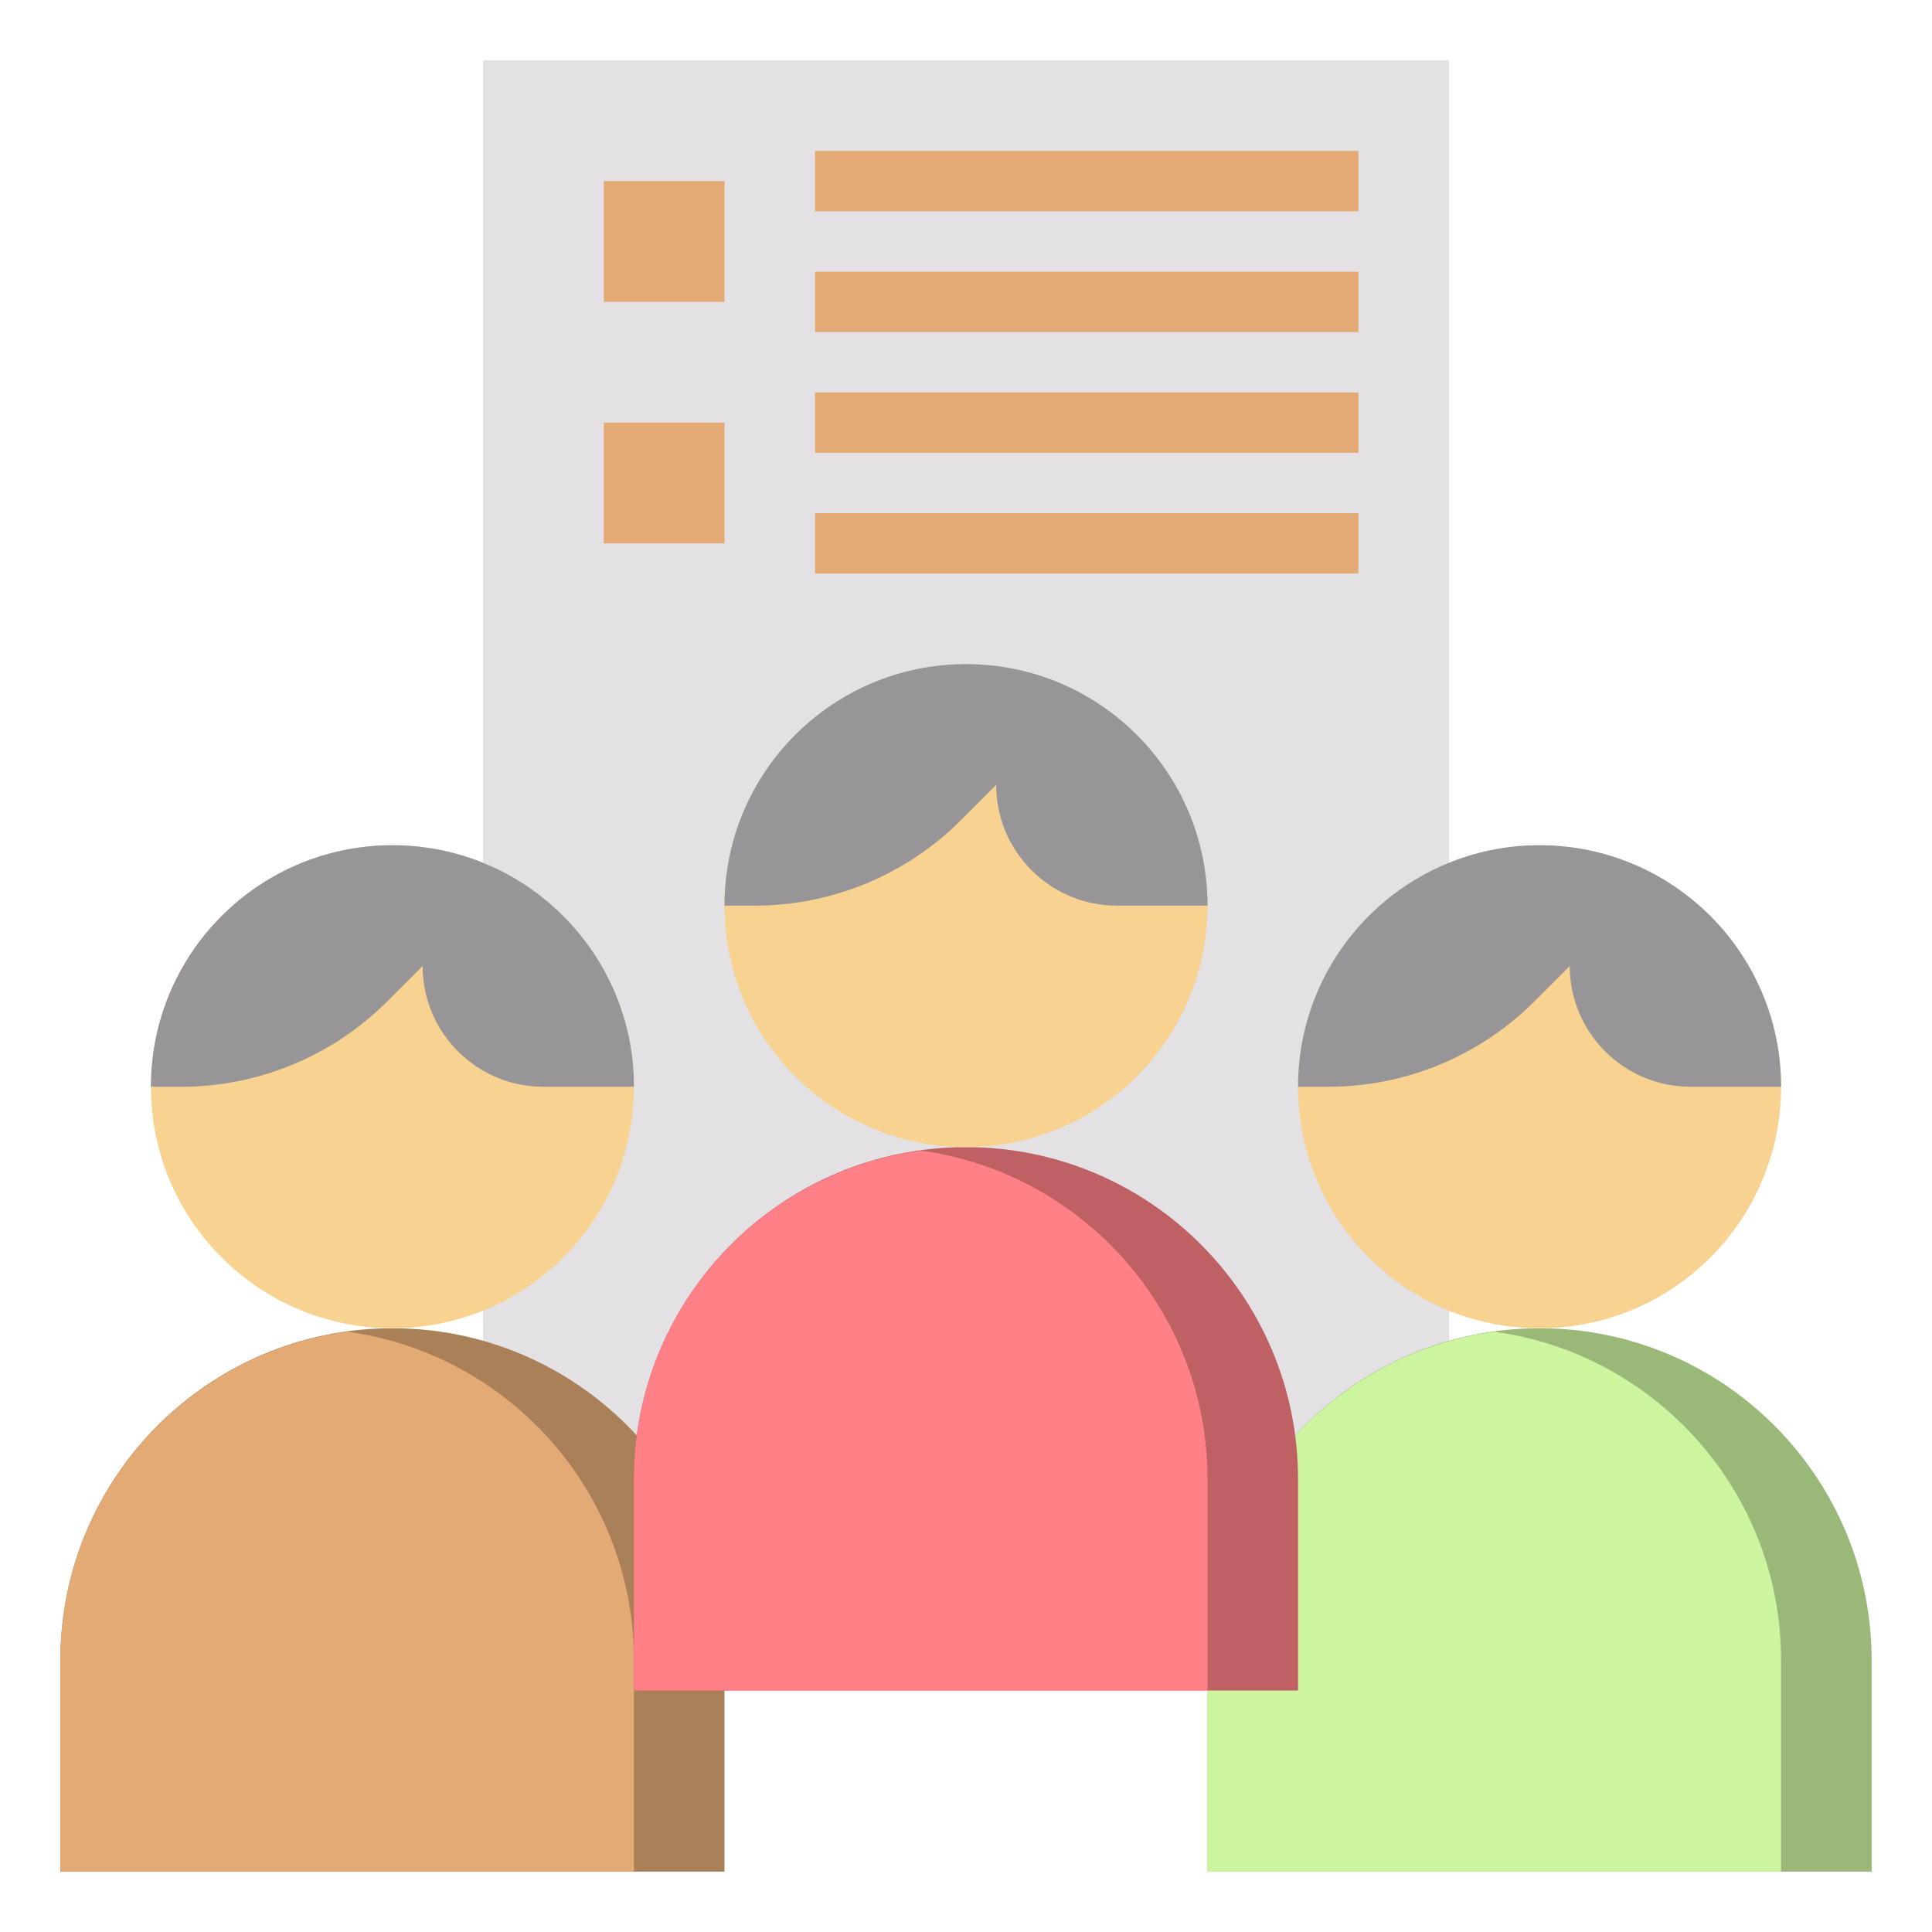 <svg id="Layer_3" enable-background="new 0 0 64 64" height="512" viewBox="0 0 64 64" width="512" xmlns="http://www.w3.org/2000/svg"><path d="m16 2h32v46h-32z" fill="#e3e1e3"/><path d="m20 14h4v4h-4z" fill="#e3aa75"/><path d="m20 6h4v4h-4z" fill="#e3aa75"/><path d="m2 62v-7c0-6.075 4.925-11 11-11 6.075 0 11 4.925 11 11v7z" fill="#aa8058"/><path d="m11.5 44.114c-5.364.733-9.5 5.321-9.5 10.886v7h19v-7c0-5.565-4.136-10.153-9.5-10.886z" fill="#e3aa75"/><path d="m40 62v-7c0-6.075 4.925-11 11-11 6.075 0 11 4.925 11 11v7z" fill="#9ab878"/><path d="m49.5 44.114c-5.364.733-9.5 5.321-9.5 10.886v7h19v-7c0-5.565-4.136-10.153-9.5-10.886z" fill="#cdf5a0"/><path d="m21 56v-7c0-6.075 4.925-11 11-11 6.075 0 11 4.925 11 11v7z" fill="#bf6065"/><path d="m30.5 38.114c-5.364.733-9.5 5.321-9.5 10.886v7h19v-7c0-5.565-4.136-10.153-9.5-10.886z" fill="#ff8087"/><circle cx="32" cy="30" fill="#f7d291" r="8"/><path d="m32 22c-4.418 0-8 3.582-8 8h1.005c2.558 0 5.011-1.016 6.82-2.825l1.175-1.175c0 2.209 1.791 4 4 4h3c0-4.418-3.582-8-8-8z" fill="#979598"/><circle cx="13" cy="36" fill="#f7d291" r="8"/><path d="m13 28c-4.418 0-8 3.582-8 8h1.005c2.558 0 5.011-1.016 6.82-2.825l1.175-1.175c0 2.209 1.791 4 4 4h3c0-4.418-3.582-8-8-8z" fill="#979598"/><circle cx="51" cy="36" fill="#f7d291" r="8"/><path d="m51 28c-4.418 0-8 3.582-8 8h1.005c2.558 0 5.011-1.016 6.82-2.825l1.175-1.175c0 2.209 1.791 4 4 4h3c0-4.418-3.582-8-8-8z" fill="#979598"/><g fill="#e3aa75"><path d="m27 5h18v2h-18z"/><path d="m27 9h18v2h-18z"/><path d="m27 13h18v2h-18z"/><path d="m27 17h18v2h-18z"/></g></svg>
